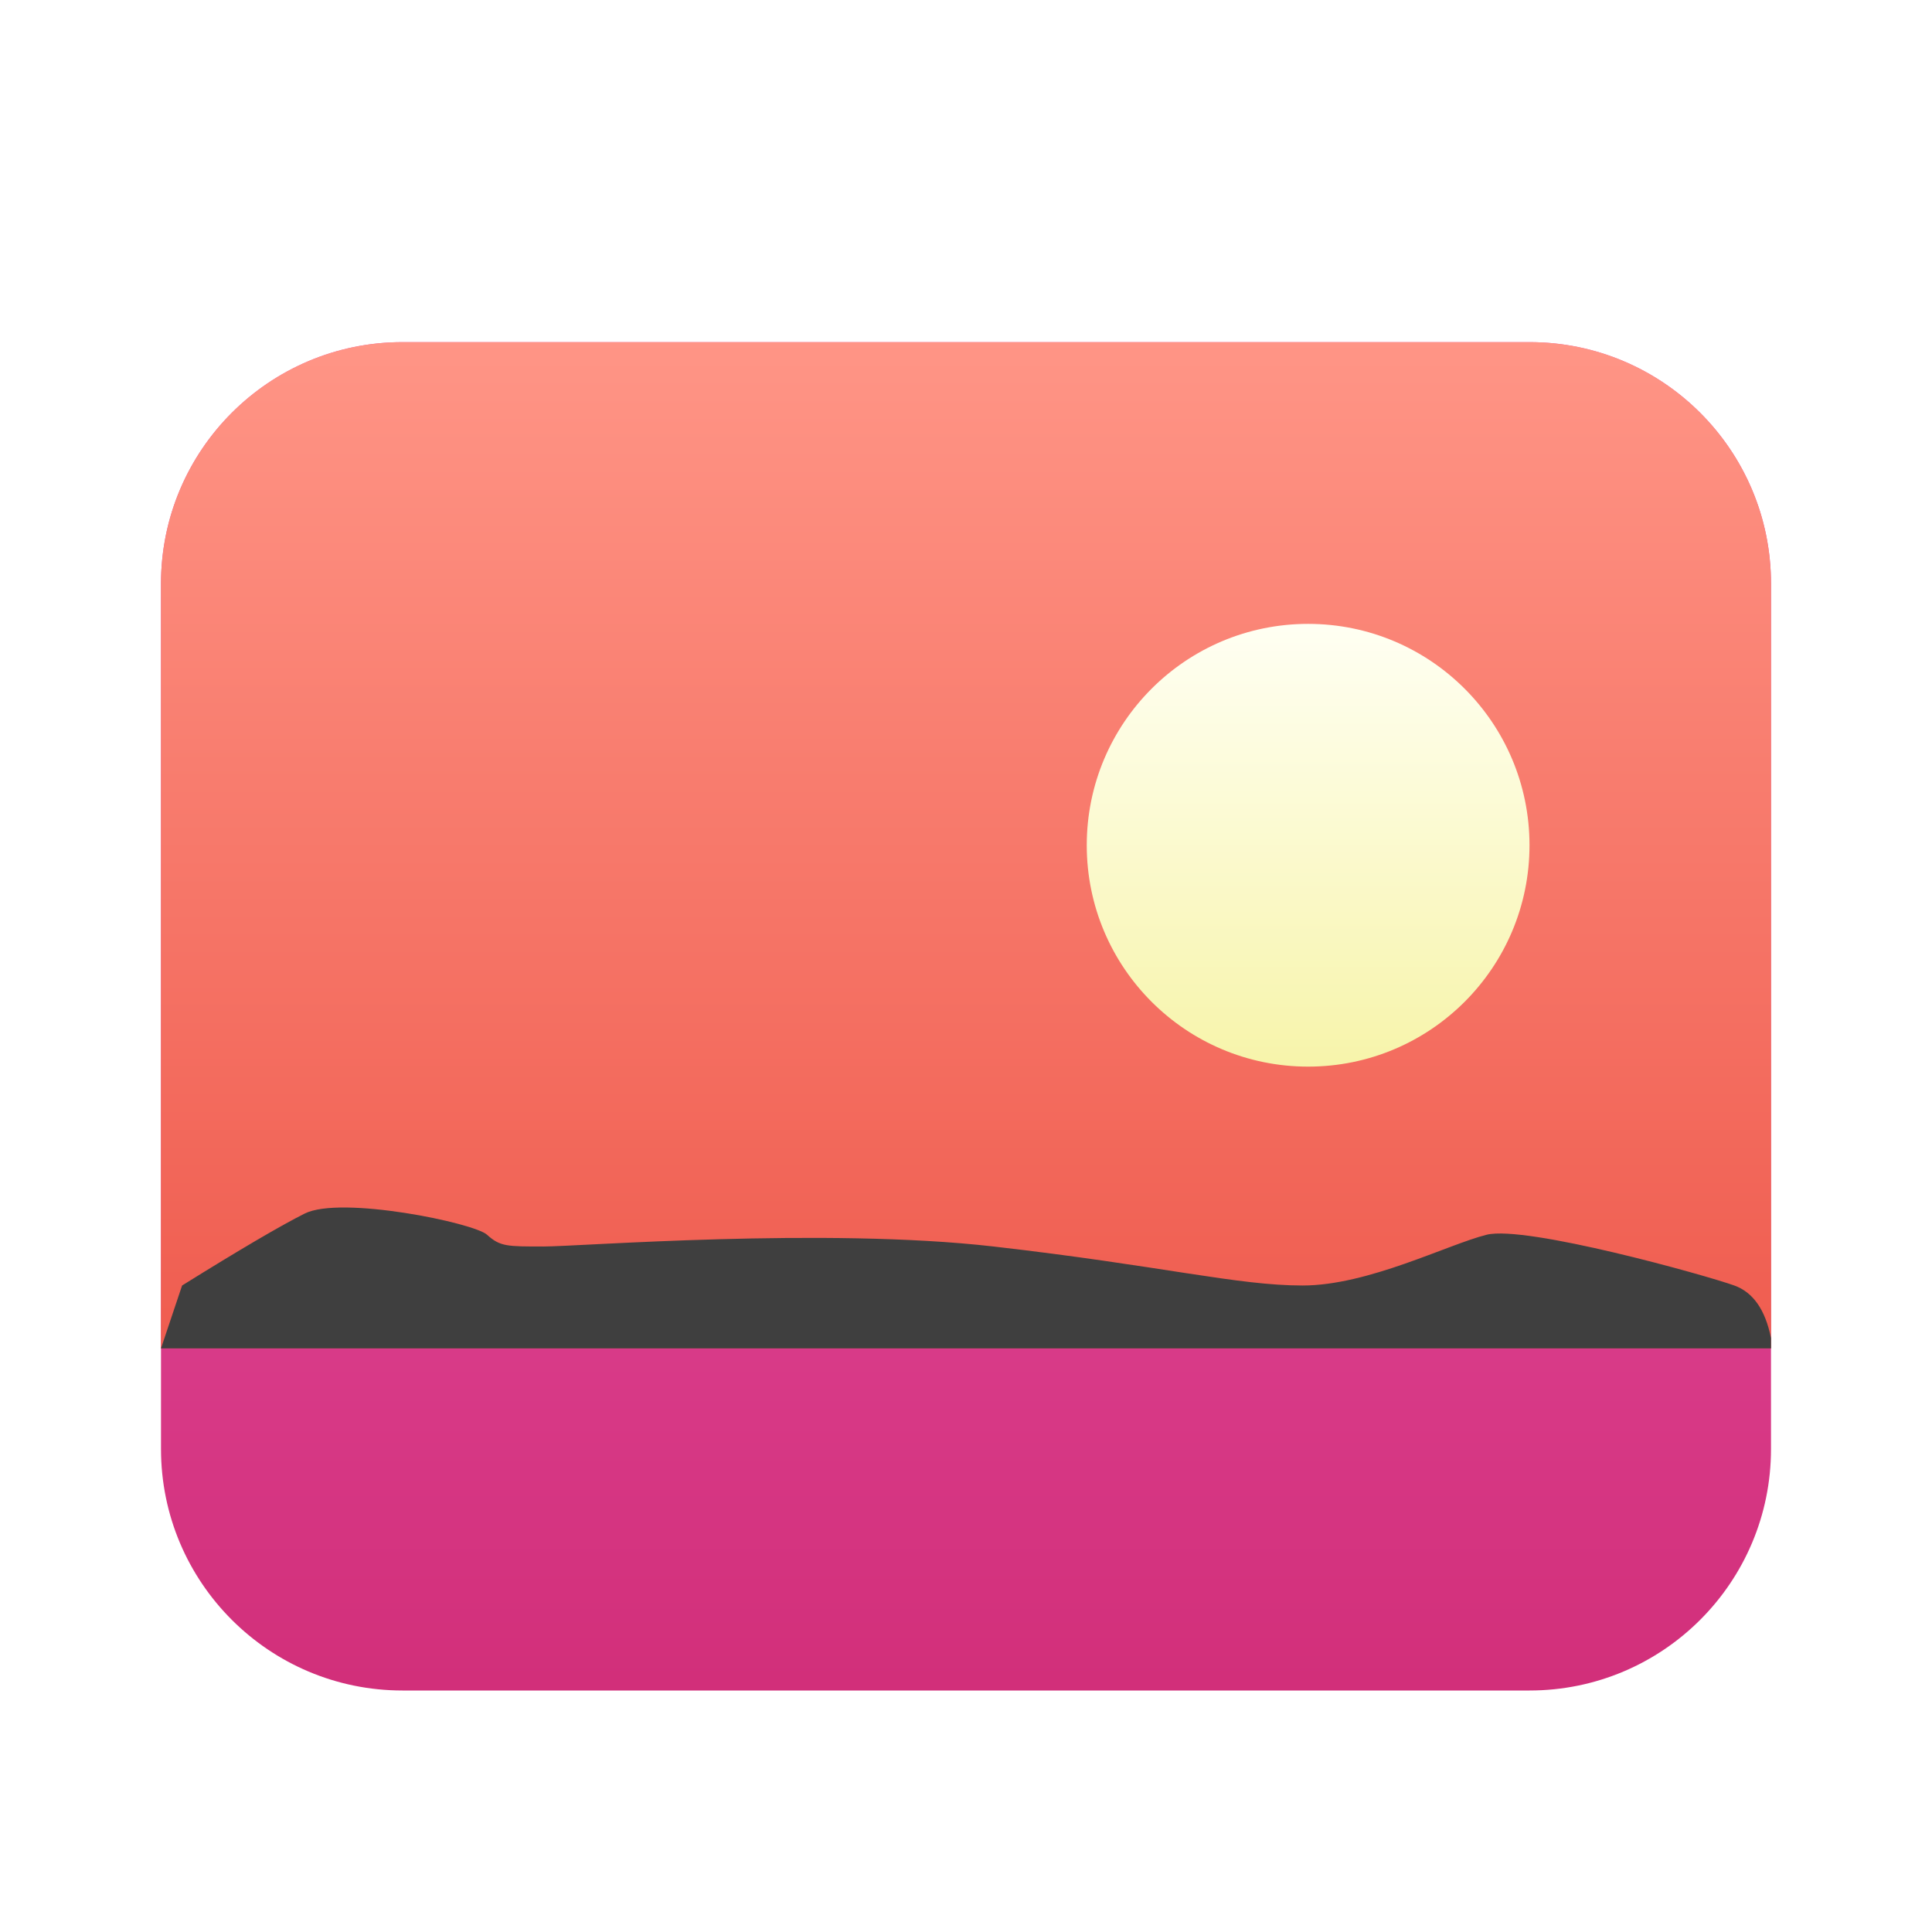 <svg xmlns="http://www.w3.org/2000/svg" width="96" height="96" viewBox="0 0 96 96">
  <defs>
    <filter id="geeqie-a" width="130%" height="135.8%" x="-15%" y="-17.9%" filterUnits="objectBoundingBox">
      <feOffset dy="2" in="SourceAlpha" result="shadowOffsetOuter1"/>
      <feGaussianBlur in="shadowOffsetOuter1" result="shadowBlurOuter1" stdDeviation="2"/>
      <feColorMatrix in="shadowBlurOuter1" result="shadowMatrixOuter1" values="0 0 0 0 0   0 0 0 0 0   0 0 0 0 0  0 0 0 0.2 0"/>
      <feMerge>
        <feMergeNode in="shadowMatrixOuter1"/>
        <feMergeNode in="SourceGraphic"/>
      </feMerge>
    </filter>
    <linearGradient id="geeqie-b" x1="50%" x2="50%" y1="0%" y2="100%">
      <stop offset="0%" stop-color="#EB5CB2"/>
      <stop offset="100%" stop-color="#D22F7A"/>
    </linearGradient>
    <linearGradient id="geeqie-c" x1="50%" x2="50%" y1="0%" y2="100%">
      <stop offset="0%" stop-color="#FF9586"/>
      <stop offset="100%" stop-color="#EF5C4F"/>
    </linearGradient>
    <linearGradient id="geeqie-d" x1="50%" x2="50%" y1="0%" y2="100%">
      <stop offset="0%" stop-color="#FFFFF3"/>
      <stop offset="100%" stop-color="#F7F4AA"/>
    </linearGradient>
  </defs>
  <g fill="none" fill-rule="evenodd" filter="url(#geeqie-a)" transform="translate(8 15)">
    <path fill="url(#geeqie-b)" d="M12,0 L68,0 C74.627,0 80,5.373 80,12 L80,55 C80,61.627 74.627,67 68,67 L12,67 C5.373,67 0,61.627 0,55 L0,12 C0,5.373 5.373,0 12,0 Z"/>
    <path fill="url(#geeqie-c)" d="M0,50 L80,50 L80,12 C80,5.373 74.627,0 68,0 L12,0 C5.373,0 0,5.373 0,12 L0,50 Z"/>
    <circle cx="57" cy="25" r="11" fill="url(#geeqie-d)"/>
    <path fill="#3F3F3F" d="M1.048,46.876 C3.909,45.095 5.939,43.903 7.14,43.301 C8.94,42.397 15.553,43.762 16.201,44.354 C16.849,44.946 17.206,44.938 19.007,44.938 C20.808,44.938 32.975,43.975 41.371,44.938 C49.766,45.901 53.468,46.876 56.726,46.876 C59.985,46.876 63.929,44.84 65.869,44.354 C67.808,43.868 76.776,46.37 78.177,46.876 C79.111,47.213 79.719,48.084 80,49.488 L80,50 L0,50 L1.048,46.876 Z"/>
  </g>
</svg>
